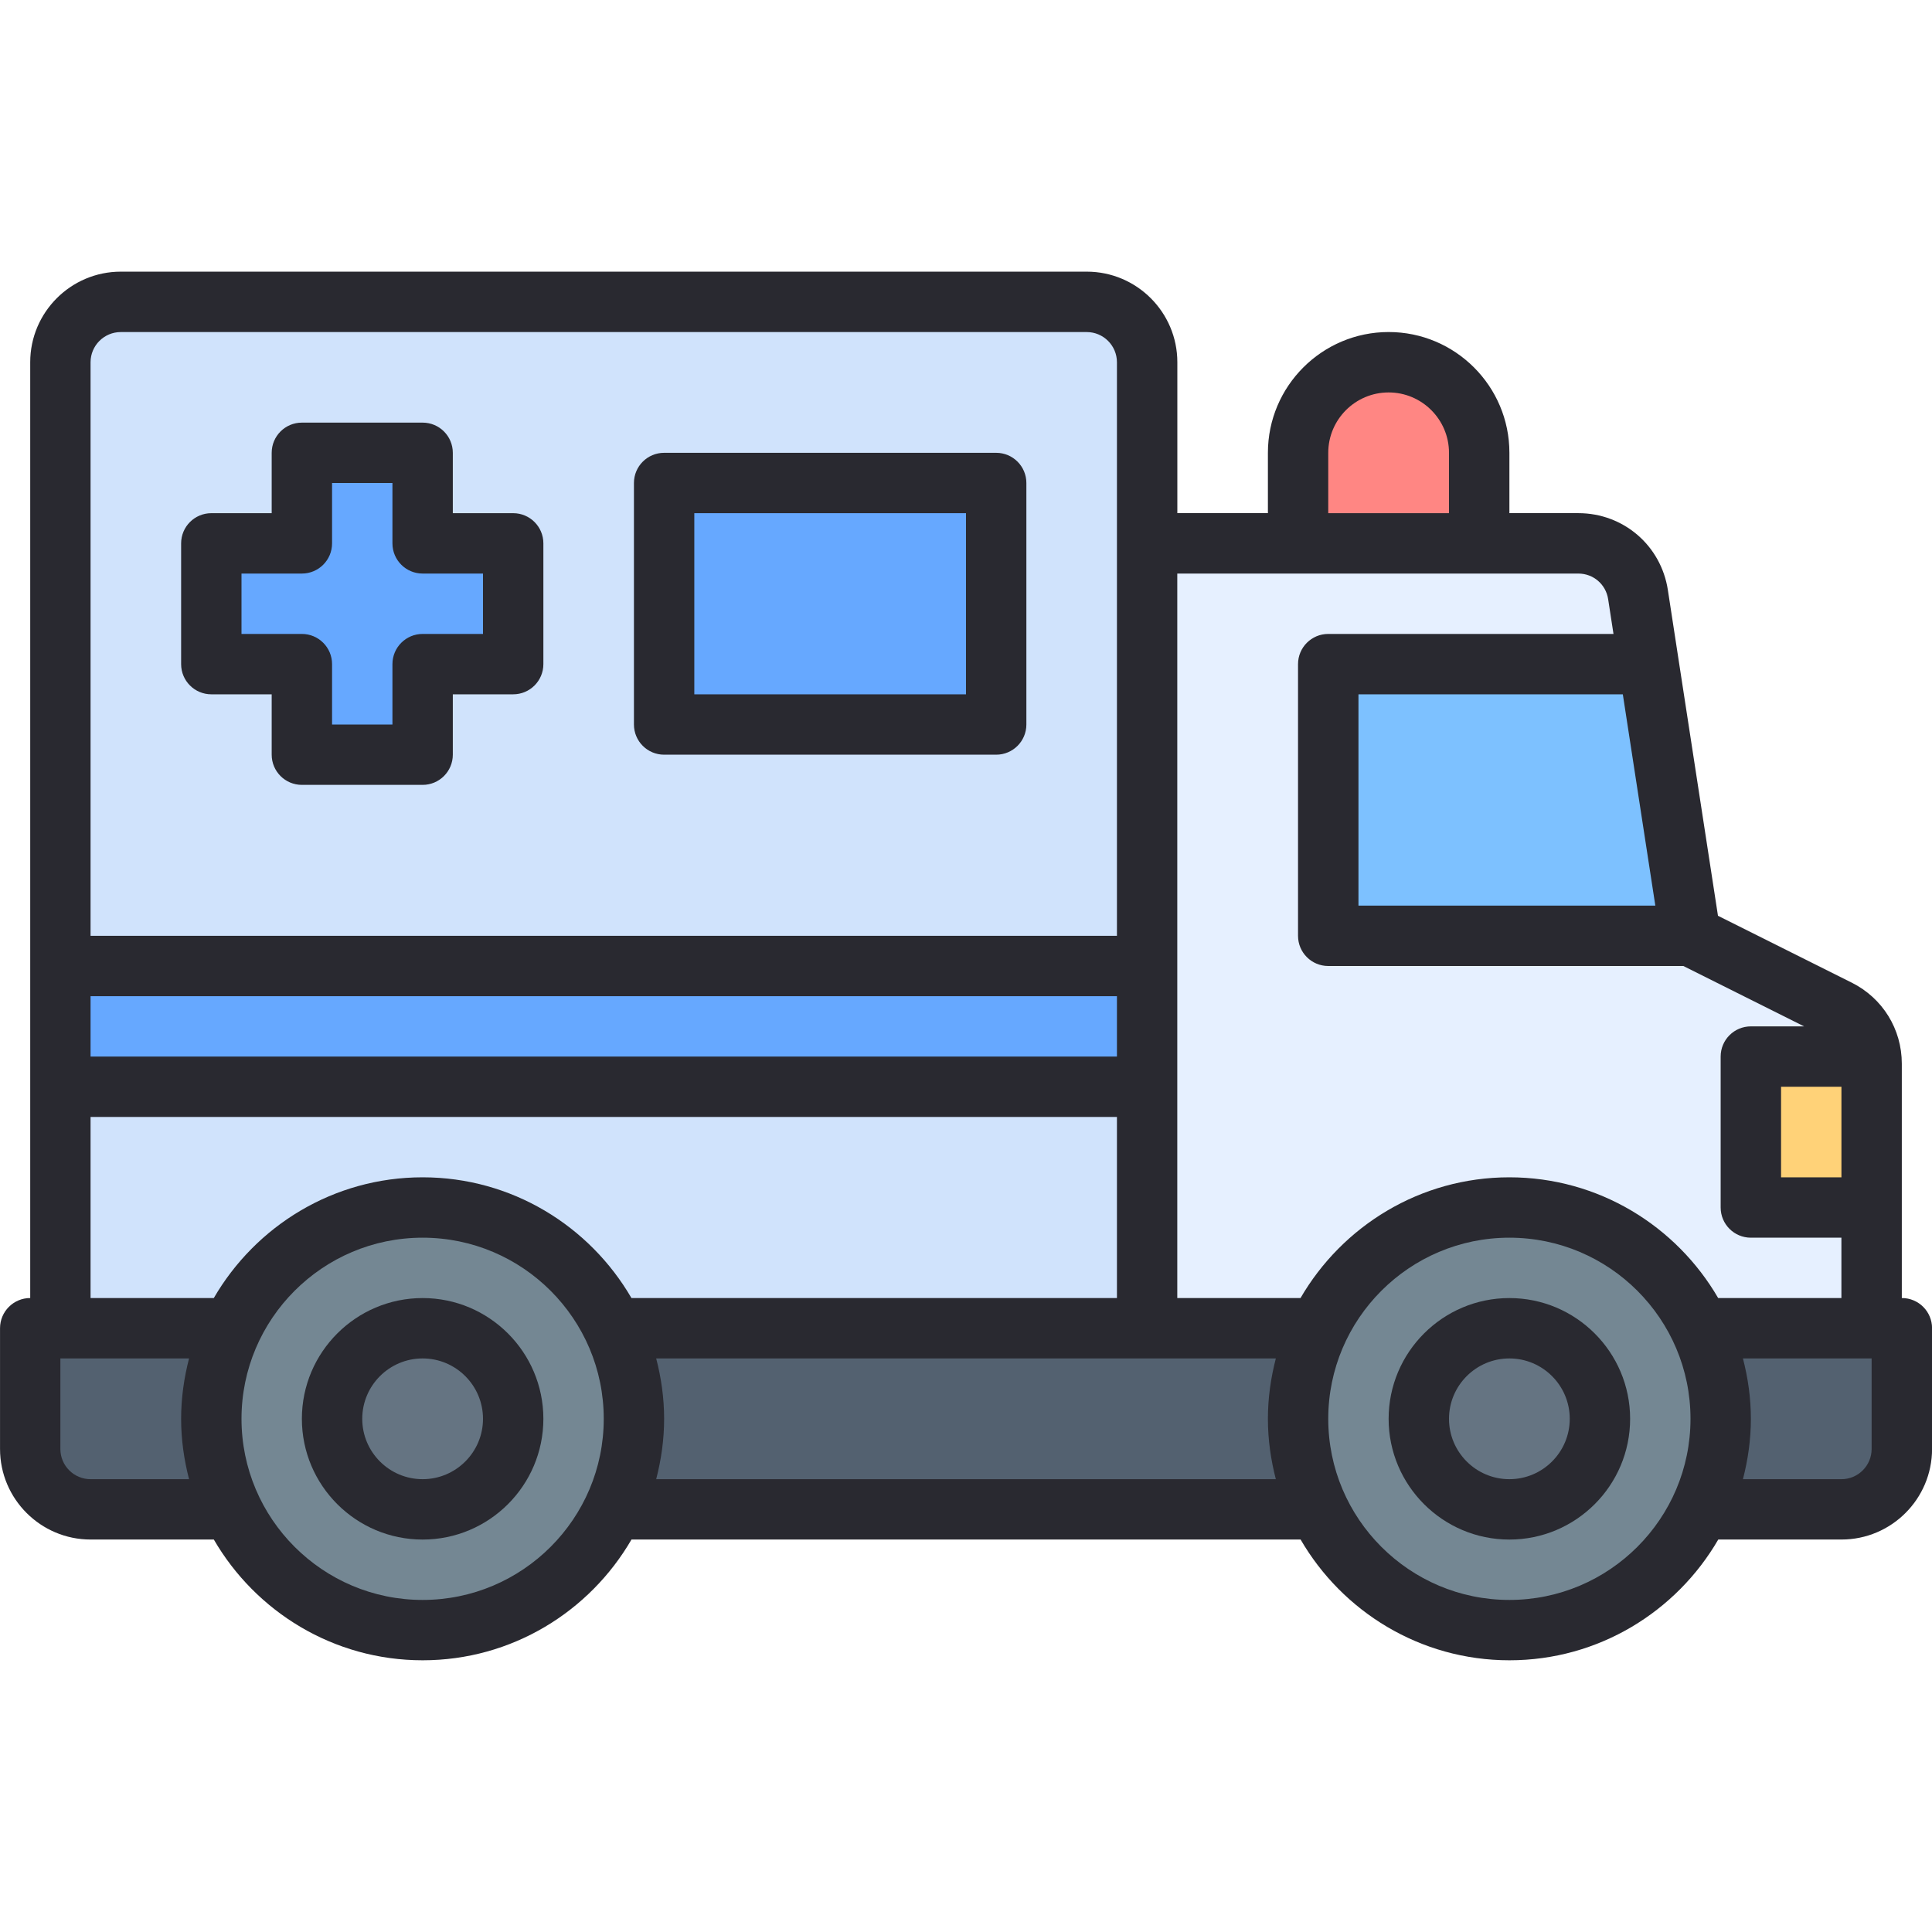 <svg id="Layer_1-2" viewBox="0 0 64 64" xmlns="http://www.w3.org/2000/svg"><g id="Ambulance"><path d="m46 12c-1.657 0-3 1.343-3 3v4h6v-4c0-1.657-1.343-3-3-3z" fill="#ff8683"/><path d="m63 45v3c0 1.1-.9 2-2 2h-58c-1.1 0-2-.9-2-2v-4h1v-32c0-1.1.9-2 2-2h32c1.1 0 2 .9 2 2v6h14.28c.99 0 1.83.72 1.98 1.7l1.74 11.3 4.89 2.45c.68.34 1.11 1.03 1.11 1.79v8.76c.55 0 1 .45 1 1z" fill="#e6f0ff"/><path d="m36 10h-32c-1.105 0-2 .895-2 2v32h36v-32c0-1.105-.895-2-2-2z" fill="#d0e3fc"/><path d="m63 44h-62v4c0 1.105.895 2 2 2h58c1.105 0 2-.895 2-2z" fill="#536170"/><circle cx="14" cy="47" fill="#748793" r="7"/><circle cx="14" cy="47" fill="#657482" r="3"/><circle cx="50" cy="47" fill="#748793" r="7"/><circle cx="50" cy="47" fill="#657482" r="3"/><path d="m54.615 22h-10.615v9h12z" fill="#7dc1ff"/><path d="m58 35h4v5h-4z" fill="#ffd278"/><path d="m2 32h36v4h-36z" fill="#66a8ff"/><path d="m17 18h-3v-3h-4v3h-3v4h3v3h4v-3h3z" fill="#66a8ff"/><path d="m22 16h11v8h-11z" fill="#66a8ff"/><g fill="#292930"><path d="m63 43v-7.764c0-1.144-.635-2.172-1.658-2.684l-4.432-2.216-1.306-8.489c0-0-0-0-0-0l-.354-2.304c-.227-1.474-1.473-2.544-2.965-2.544h-2.284v-2c0-2.206-1.794-4-4-4s-4 1.794-4 4v2h-3v-5c0-1.654-1.346-3-3-3h-32c-1.654 0-3 1.346-3 3v31c-.552 0-1 .447-1 1v4c0 1.654 1.346 3 3 3h4.082c1.386 2.387 3.964 4 6.918 4s5.532-1.613 6.918-4h22.165c1.386 2.387 3.964 4 6.918 4s5.532-1.613 6.918-4h4.082c1.654 0 3-1.346 3-3v-4c0-.553-.448-1-1-1zm-2-7v3h-2v-3zm-6.925-10.939.76 4.939h-9.834v-7h8.757l.317 2.061zm-10.075-10.061c0-1.103.897-2 2-2s2 .897 2 2v2h-4zm8.284 4c.497 0 .913.356.988.849l.177 1.151h-9.45c-.552 0-1 .447-1 1v9c0 .553.448 1 1 1h11.764l4 2h-1.764c-.552 0-1 .447-1 1v5c0 .553.448 1 1 1h3v2h-4.082c-1.386-2.387-3.964-4-6.918-4s-5.532 1.613-6.918 4h-4.082v-24zm-49.284 14h34v2h-34zm1-22h32c.551 0 1 .448 1 1v19h-34v-19c0-.552.449-1 1-1zm-1 26h34v6h-16.082c-1.386-2.387-3.964-4-6.918-4s-5.532 1.613-6.918 4h-4.082zm0 12c-.551 0-1-.448-1-1v-3h4.263c-.166.641-.263 1.308-.263 2s.097 1.359.263 2zm11 4c-3.309 0-6-2.691-6-6s2.691-6 6-6 6 2.691 6 6-2.691 6-6 6zm7.737-4c.166-.641.263-1.308.263-2s-.097-1.359-.263-2h20.527c-.166.641-.263 1.308-.263 2s.097 1.359.263 2zm28.263 4c-3.309 0-6-2.691-6-6s2.691-6 6-6 6 2.691 6 6-2.691 6-6 6zm12-5c0 .552-.449 1-1 1h-3.263c.166-.641.263-1.308.263-2s-.097-1.359-.263-2h4.263z"/><path d="m14 43c-2.206 0-4 1.794-4 4s1.794 4 4 4 4-1.794 4-4-1.794-4-4-4zm0 6c-1.103 0-2-.897-2-2s.897-2 2-2 2 .897 2 2-.897 2-2 2z"/><path d="m50 43c-2.206 0-4 1.794-4 4s1.794 4 4 4 4-1.794 4-4-1.794-4-4-4zm0 6c-1.103 0-2-.897-2-2s.897-2 2-2 2 .897 2 2-.897 2-2 2z"/><path d="m7 23h2v2c0 .553.448 1 1 1h4c.552 0 1-.447 1-1v-2h2c.552 0 1-.447 1-1v-4c0-.553-.448-1-1-1h-2v-2c0-.553-.448-1-1-1h-4c-.552 0-1 .447-1 1v2h-2c-.552 0-1 .447-1 1v4c0 .553.448 1 1 1zm1-4h2c.552 0 1-.447 1-1v-2h2v2c0 .553.448 1 1 1h2v2h-2c-.552 0-1 .447-1 1v2h-2v-2c0-.553-.448-1-1-1h-2z"/><path d="m22 25h11c.552 0 1-.447 1-1v-8c0-.553-.448-1-1-1h-11c-.552 0-1 .447-1 1v8c0 .553.448 1 1 1zm1-8h9v6h-9z"/></g></g></svg>